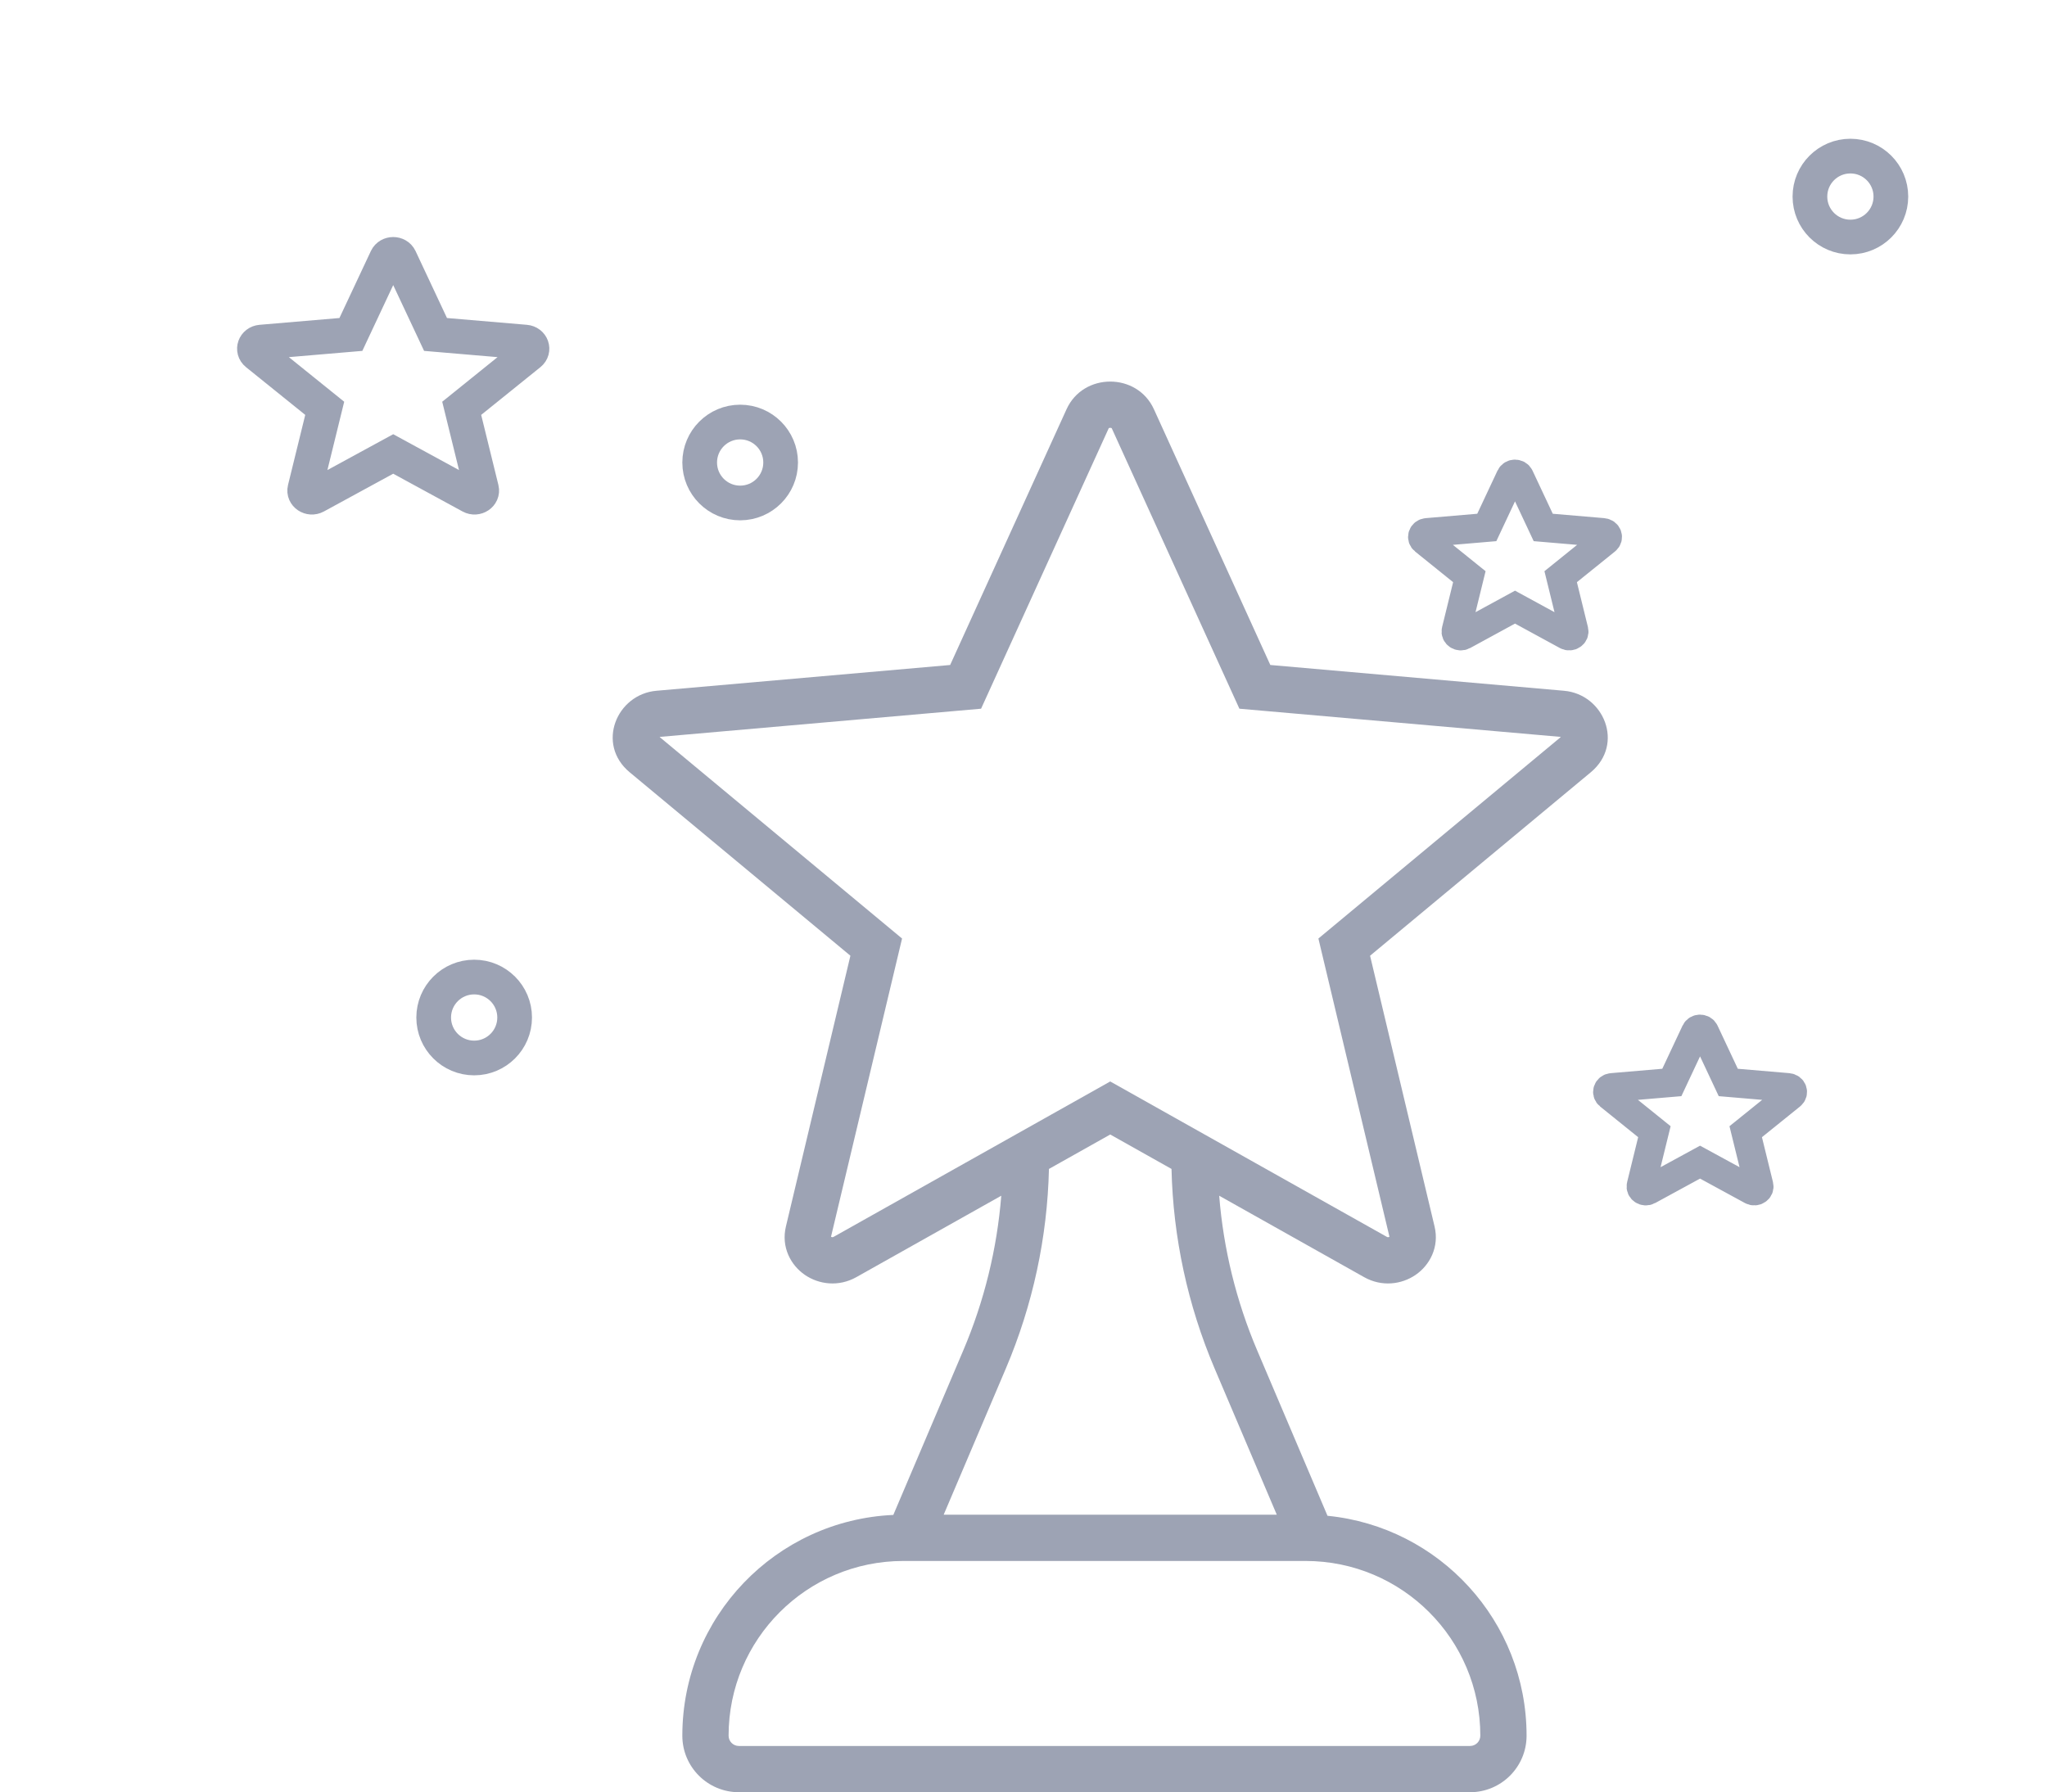 <svg width="177" height="155" viewBox="0 0 177 155" fill="none" xmlns="http://www.w3.org/2000/svg">
<path fill-rule="evenodd" clip-rule="evenodd" d="M99.775 35.389L109.842 57.511L135.24 59.741C138.684 60.043 140.477 64.358 137.552 66.79L118.467 82.656L124.044 106.074C124.467 107.852 123.628 109.417 122.406 110.257C121.192 111.092 119.48 111.312 117.955 110.455L105.421 103.412C105.788 108.011 106.895 112.529 108.706 116.789L114.787 131.093C124.451 132.046 132 140.197 132 150.111C132 152.811 129.811 155 127.111 155H63.889C61.189 155 59 152.811 59 150.111C59 139.847 67.091 131.473 77.243 131.019L83.293 116.789C85.104 112.529 86.211 108.012 86.578 103.412L74.044 110.455C72.519 111.312 70.807 111.092 69.593 110.257C68.371 109.417 67.532 107.852 67.956 106.074L73.533 82.656L54.447 66.79C51.522 64.358 53.315 60.043 56.759 59.741L82.157 57.512L92.224 35.389C93.674 32.204 98.325 32.204 99.775 35.389ZM90.701 101.095C90.562 107.029 89.299 112.886 86.974 118.354L81.598 131H110.401L105.025 118.354C102.7 112.886 101.436 107.029 101.298 101.095L95.999 98.118L90.701 101.095ZM95.872 37.033C95.871 37.035 95.868 37.039 95.865 37.046L84.832 61.292L57.109 63.725C57.073 63.729 57.049 63.735 57.036 63.74L77.999 81.168L71.856 106.959L71.859 106.961C71.892 106.984 71.932 106.997 71.967 107C71.994 107.001 72.03 106.998 72.084 106.968L95.999 93.53L119.915 106.968C119.969 106.998 120.005 107.001 120.032 107C120.068 106.997 120.107 106.984 120.14 106.961L120.143 106.959L114 81.168L134.963 63.74C134.95 63.735 134.926 63.729 134.89 63.725L107.168 61.292L96.134 37.046C96.131 37.039 96.128 37.035 96.127 37.033L96.126 37.032L96.125 37.031C96.124 37.03 96.122 37.028 96.118 37.026C96.102 37.016 96.06 37 95.999 37C95.939 37 95.897 37.016 95.881 37.026C95.877 37.028 95.875 37.03 95.874 37.031L95.873 37.031L95.872 37.033ZM112.889 135H78.111C69.766 135 63 141.765 63 150.111C63 150.602 63.398 151 63.889 151H127.111C127.602 151 128 150.602 128 150.111C128 141.765 121.235 135 112.889 135Z" fill="#9DA3B4"/>
<path d="M60.5 40C60.5 38.067 62.067 36.5 64 36.5C65.933 36.5 67.5 38.067 67.5 40C67.5 41.933 65.933 43.5 64 43.5C62.067 43.5 60.5 41.933 60.5 40Z" stroke="#9DA3B4" stroke-width="3"/>
<path d="M37.5 88C37.5 86.067 39.067 84.5 41 84.5C42.933 84.5 44.5 86.067 44.5 88C44.5 89.933 42.933 91.5 41 91.5C39.067 91.5 37.5 89.933 37.5 88Z" stroke="#9DA3B4" stroke-width="3"/>
<path d="M156.5 17C156.5 15.067 158.067 13.5 160 13.5C161.933 13.5 163.5 15.067 163.5 17C163.5 18.933 161.933 20.5 160 20.5C158.067 20.5 156.5 18.933 156.5 17Z" stroke="#9DA3B4" stroke-width="3"/>
<g filter="url(#filter0_d)">
<path d="M45.434 19.586L37.66 18.925L34.572 12.345C34.356 11.885 33.644 11.885 33.428 12.345L30.34 18.925L22.566 19.586C22.022 19.633 21.802 20.254 22.213 20.585L28.078 25.313L26.361 32.301C26.241 32.79 26.817 33.174 27.287 32.918L34 29.261L40.713 32.918C41.183 33.174 41.759 32.79 41.639 32.301L39.922 25.313L45.787 20.585C46.198 20.254 45.978 19.633 45.434 19.586Z" stroke="#9DA3B4" stroke-width="3"/>
</g>
<g filter="url(#filter1_d)">
<path d="M154.622 84.058L149.44 83.617L147.381 79.23C147.237 78.923 146.763 78.923 146.619 79.23L144.56 83.617L139.378 84.058C139.015 84.088 138.868 84.503 139.142 84.723L143.052 87.875L141.908 92.534C141.828 92.86 142.211 93.116 142.525 92.945L147 90.507L151.475 92.945C151.789 93.116 152.173 92.86 152.092 92.534L150.948 87.875L154.858 84.723C155.132 84.503 154.985 84.088 154.622 84.058Z" stroke="#9DA3B4" stroke-width="2.5"/>
</g>
<g filter="url(#filter2_d)">
<path d="M138.622 36.058L133.44 35.617L131.381 31.23C131.237 30.923 130.763 30.923 130.619 31.23L128.56 35.617L123.378 36.058C123.015 36.089 122.868 36.503 123.142 36.723L127.052 39.875L125.908 44.534C125.828 44.86 126.211 45.116 126.525 44.946L131 42.507L135.475 44.946C135.789 45.116 136.173 44.86 136.092 44.534L134.948 39.875L138.858 36.723C139.132 36.503 138.985 36.089 138.622 36.058Z" stroke="#9DA3B4" stroke-width="2.5"/>
</g>
<defs>
<filter id="filter0_d" x="0.5" y="0.5" width="66.999" height="64" filterUnits="userSpaceOnUse" color-interpolation-filters="sRGB">
<feFlood flood-opacity="0" result="BackgroundImageFix"/>
<feColorMatrix in="SourceAlpha" type="matrix" values="0 0 0 0 0 0 0 0 0 0 0 0 0 0 0 0 0 0 127 0"/>
<feOffset dy="10"/>
<feGaussianBlur stdDeviation="10"/>
<feColorMatrix type="matrix" values="0 0 0 0 0.541 0 0 0 0 0.447 0 0 0 0 0.976 0 0 0 0.2 0"/>
<feBlend mode="normal" in2="BackgroundImageFix" result="effect1_dropShadow"/>
<feBlend mode="normal" in="SourceGraphic" in2="effect1_dropShadow" result="shape"/>
</filter>
<filter id="filter1_d" x="117.75" y="67.75" width="58.499" height="56.5" filterUnits="userSpaceOnUse" color-interpolation-filters="sRGB">
<feFlood flood-opacity="0" result="BackgroundImageFix"/>
<feColorMatrix in="SourceAlpha" type="matrix" values="0 0 0 0 0 0 0 0 0 0 0 0 0 0 0 0 0 0 127 0"/>
<feOffset dy="10"/>
<feGaussianBlur stdDeviation="10"/>
<feColorMatrix type="matrix" values="0 0 0 0 0.541 0 0 0 0 0.447 0 0 0 0 0.976 0 0 0 0.2 0"/>
<feBlend mode="normal" in2="BackgroundImageFix" result="effect1_dropShadow"/>
<feBlend mode="normal" in="SourceGraphic" in2="effect1_dropShadow" result="shape"/>
</filter>
<filter id="filter2_d" x="101.75" y="19.75" width="58.499" height="56.5" filterUnits="userSpaceOnUse" color-interpolation-filters="sRGB">
<feFlood flood-opacity="0" result="BackgroundImageFix"/>
<feColorMatrix in="SourceAlpha" type="matrix" values="0 0 0 0 0 0 0 0 0 0 0 0 0 0 0 0 0 0 127 0"/>
<feOffset dy="10"/>
<feGaussianBlur stdDeviation="10"/>
<feColorMatrix type="matrix" values="0 0 0 0 0.541 0 0 0 0 0.447 0 0 0 0 0.976 0 0 0 0.2 0"/>
<feBlend mode="normal" in2="BackgroundImageFix" result="effect1_dropShadow"/>
<feBlend mode="normal" in="SourceGraphic" in2="effect1_dropShadow" result="shape"/>
</filter>
</defs>
</svg>
